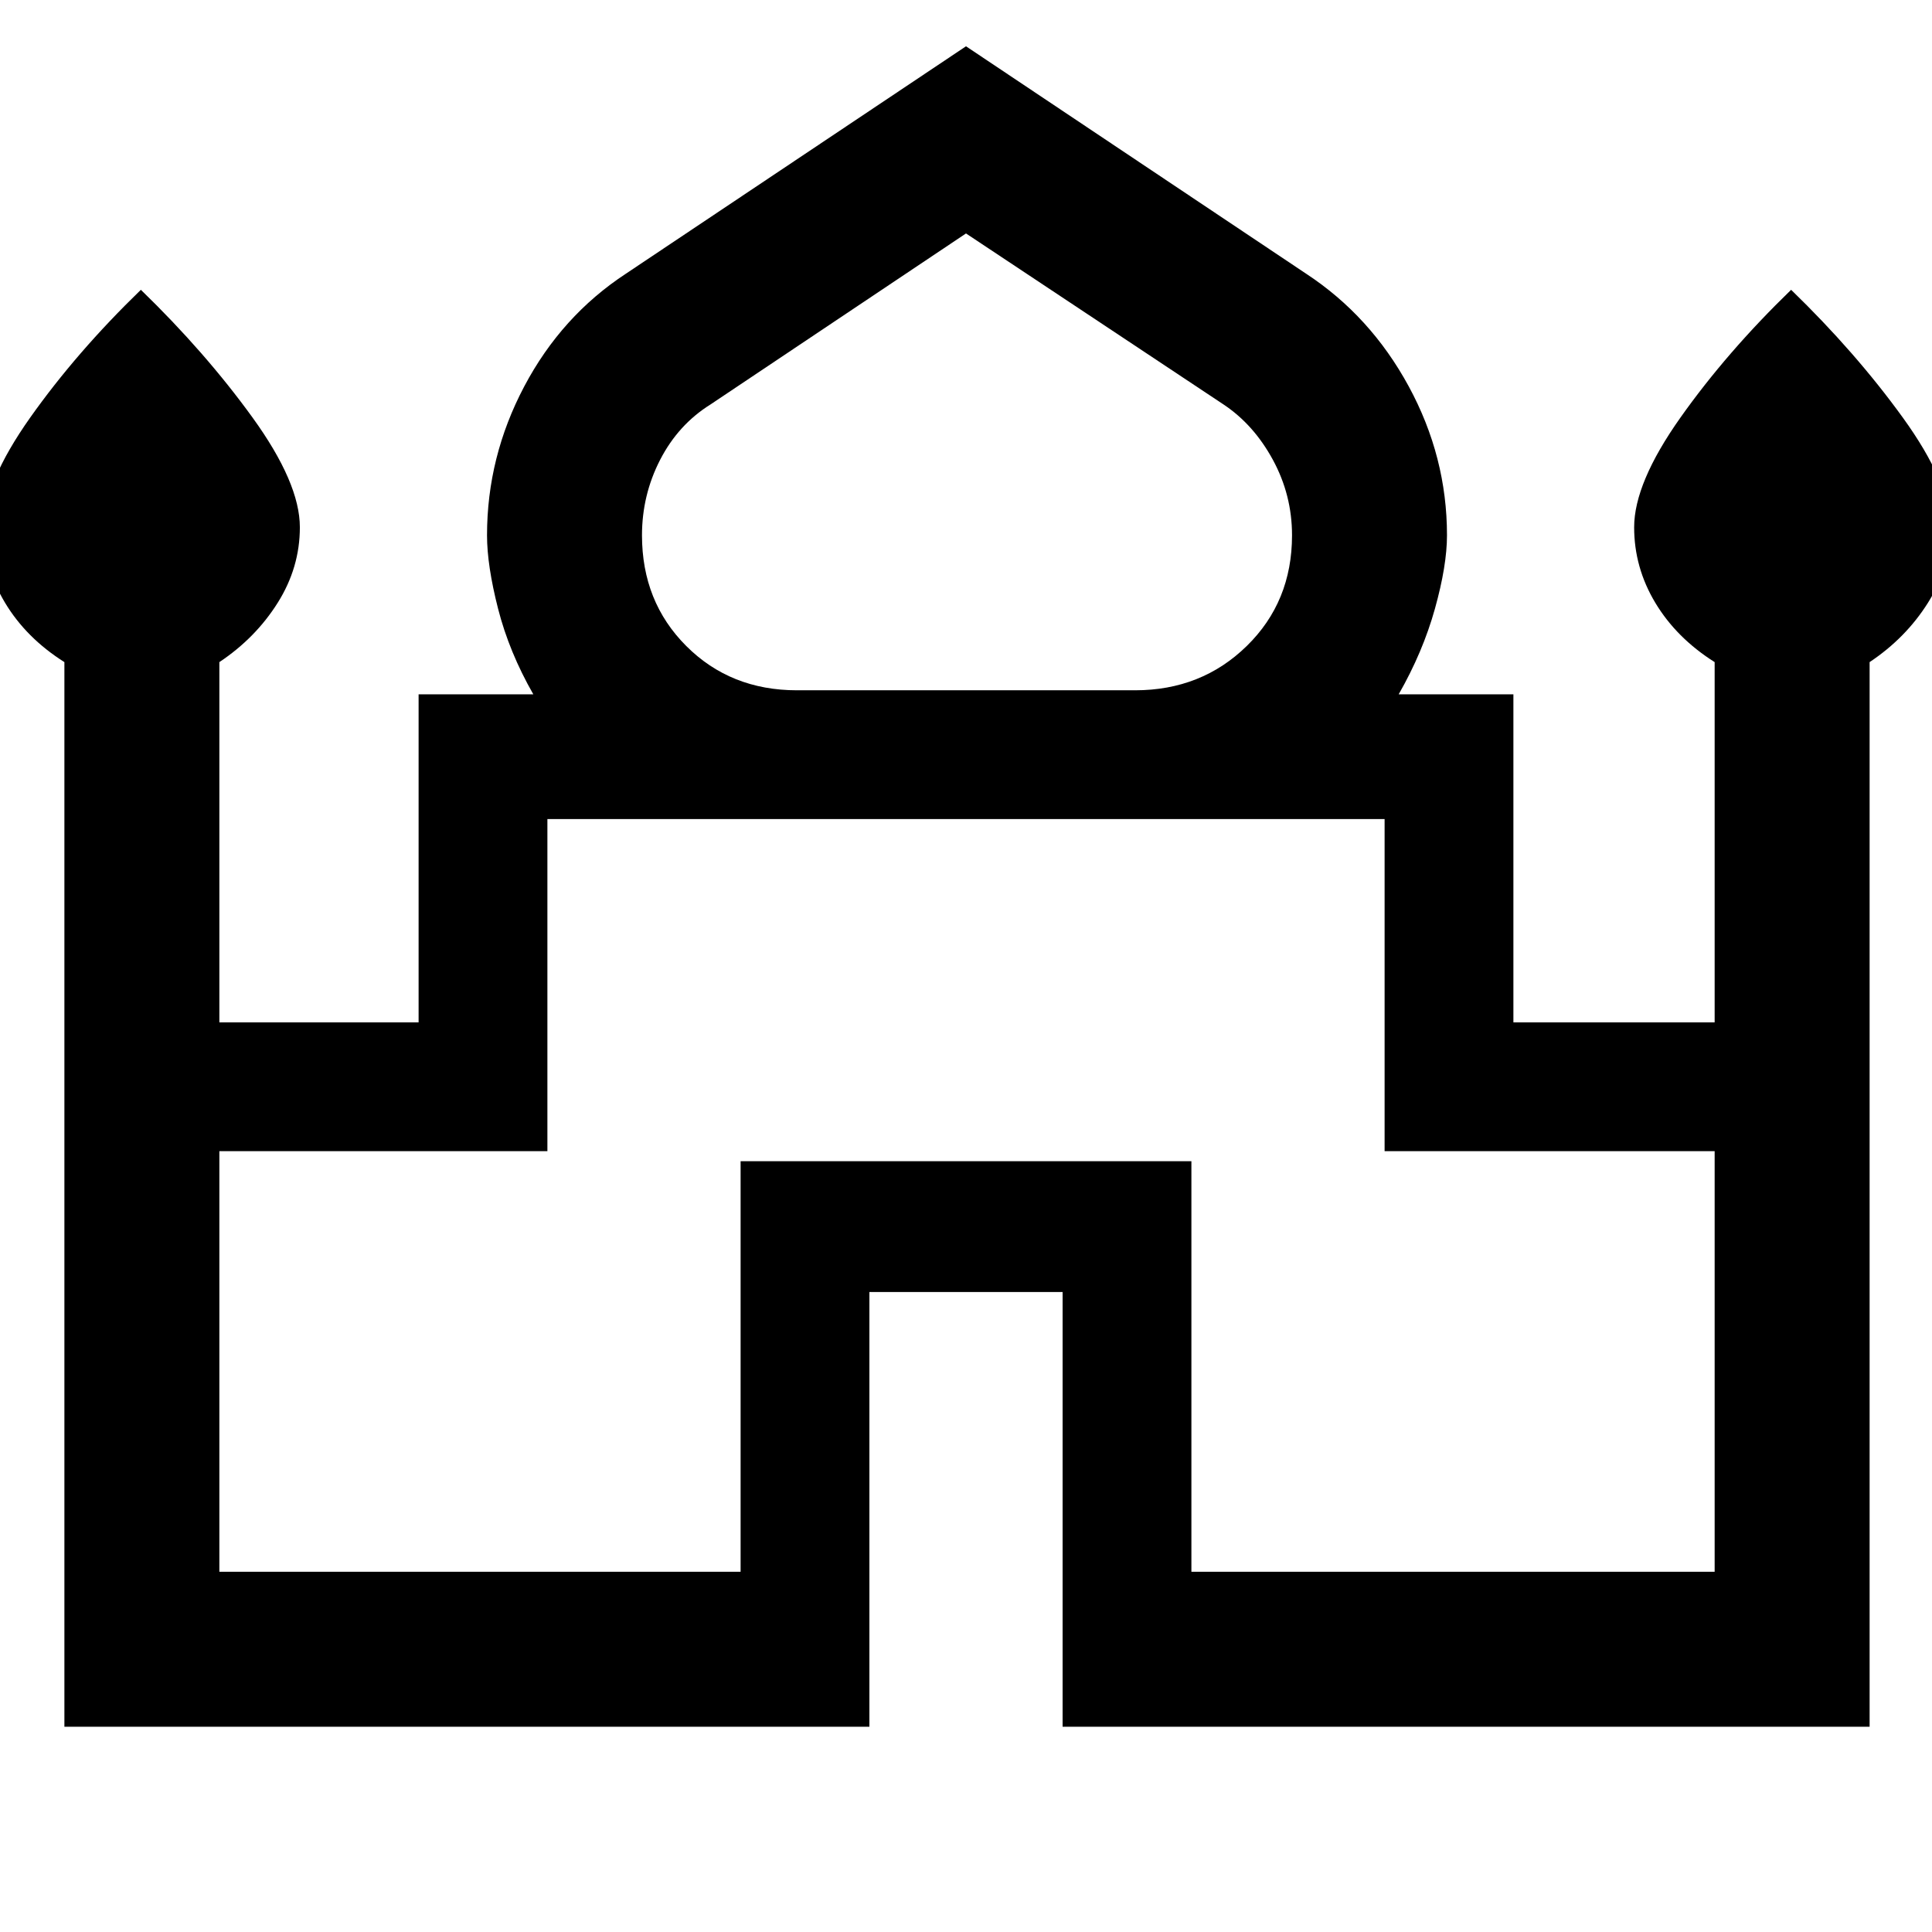 <svg xmlns="http://www.w3.org/2000/svg" height="48" width="48"><path d="M1.6 42.9V16.45Q0.65 15.85 0.125 14.975Q-0.4 14.1 -0.4 13.1Q-0.4 12 0.75 10.375Q1.9 8.75 3.5 7.2Q5.1 8.75 6.275 10.375Q7.45 12 7.45 13.1Q7.45 14.1 6.9 14.975Q6.35 15.85 5.45 16.45V25.4H10.4V17.25H13.25Q12.65 16.2 12.375 15.125Q12.1 14.05 12.1 13.3Q12.1 11.35 13.025 9.6Q13.95 7.85 15.55 6.8L24 1.15L32.45 6.8Q34.05 7.85 35 9.6Q35.95 11.35 35.95 13.3Q35.95 14.05 35.65 15.125Q35.35 16.2 34.75 17.25H37.6V25.4H42.6V16.45Q41.65 15.85 41.125 14.975Q40.6 14.1 40.6 13.1Q40.6 12 41.75 10.375Q42.9 8.75 44.5 7.2Q46.1 8.75 47.275 10.375Q48.45 12 48.45 13.1Q48.45 14.1 47.9 14.975Q47.35 15.85 46.45 16.45V42.9H26.4V32.1H21.6V42.9ZM19.8 17.15H28.2Q29.85 17.15 30.975 16.05Q32.1 14.95 32.1 13.3Q32.1 12.3 31.625 11.425Q31.15 10.55 30.4 10.05L24 5.8L17.65 10.05Q16.85 10.55 16.4 11.425Q15.95 12.3 15.95 13.3Q15.95 14.95 17.05 16.05Q18.15 17.15 19.8 17.15ZM5.45 39.05H18.4V28.85H29.6V39.05H42.6V28.6H34.4V20.35H13.6V28.6H5.45ZM24 20.35ZM24 17.15Q24 17.15 24 17.15Q24 17.15 24 17.15Q24 17.15 24 17.15Q24 17.15 24 17.15Q24 17.15 24 17.15Q24 17.15 24 17.15Q24 17.15 24 17.15Q24 17.15 24 17.15ZM24 17.25Q24 17.25 24 17.25Q24 17.25 24 17.25Q24 17.25 24 17.25Q24 17.25 24 17.25Q24 17.25 24 17.25Q24 17.25 24 17.25Q24 17.25 24 17.25Q24 17.25 24 17.25Z"/></svg>